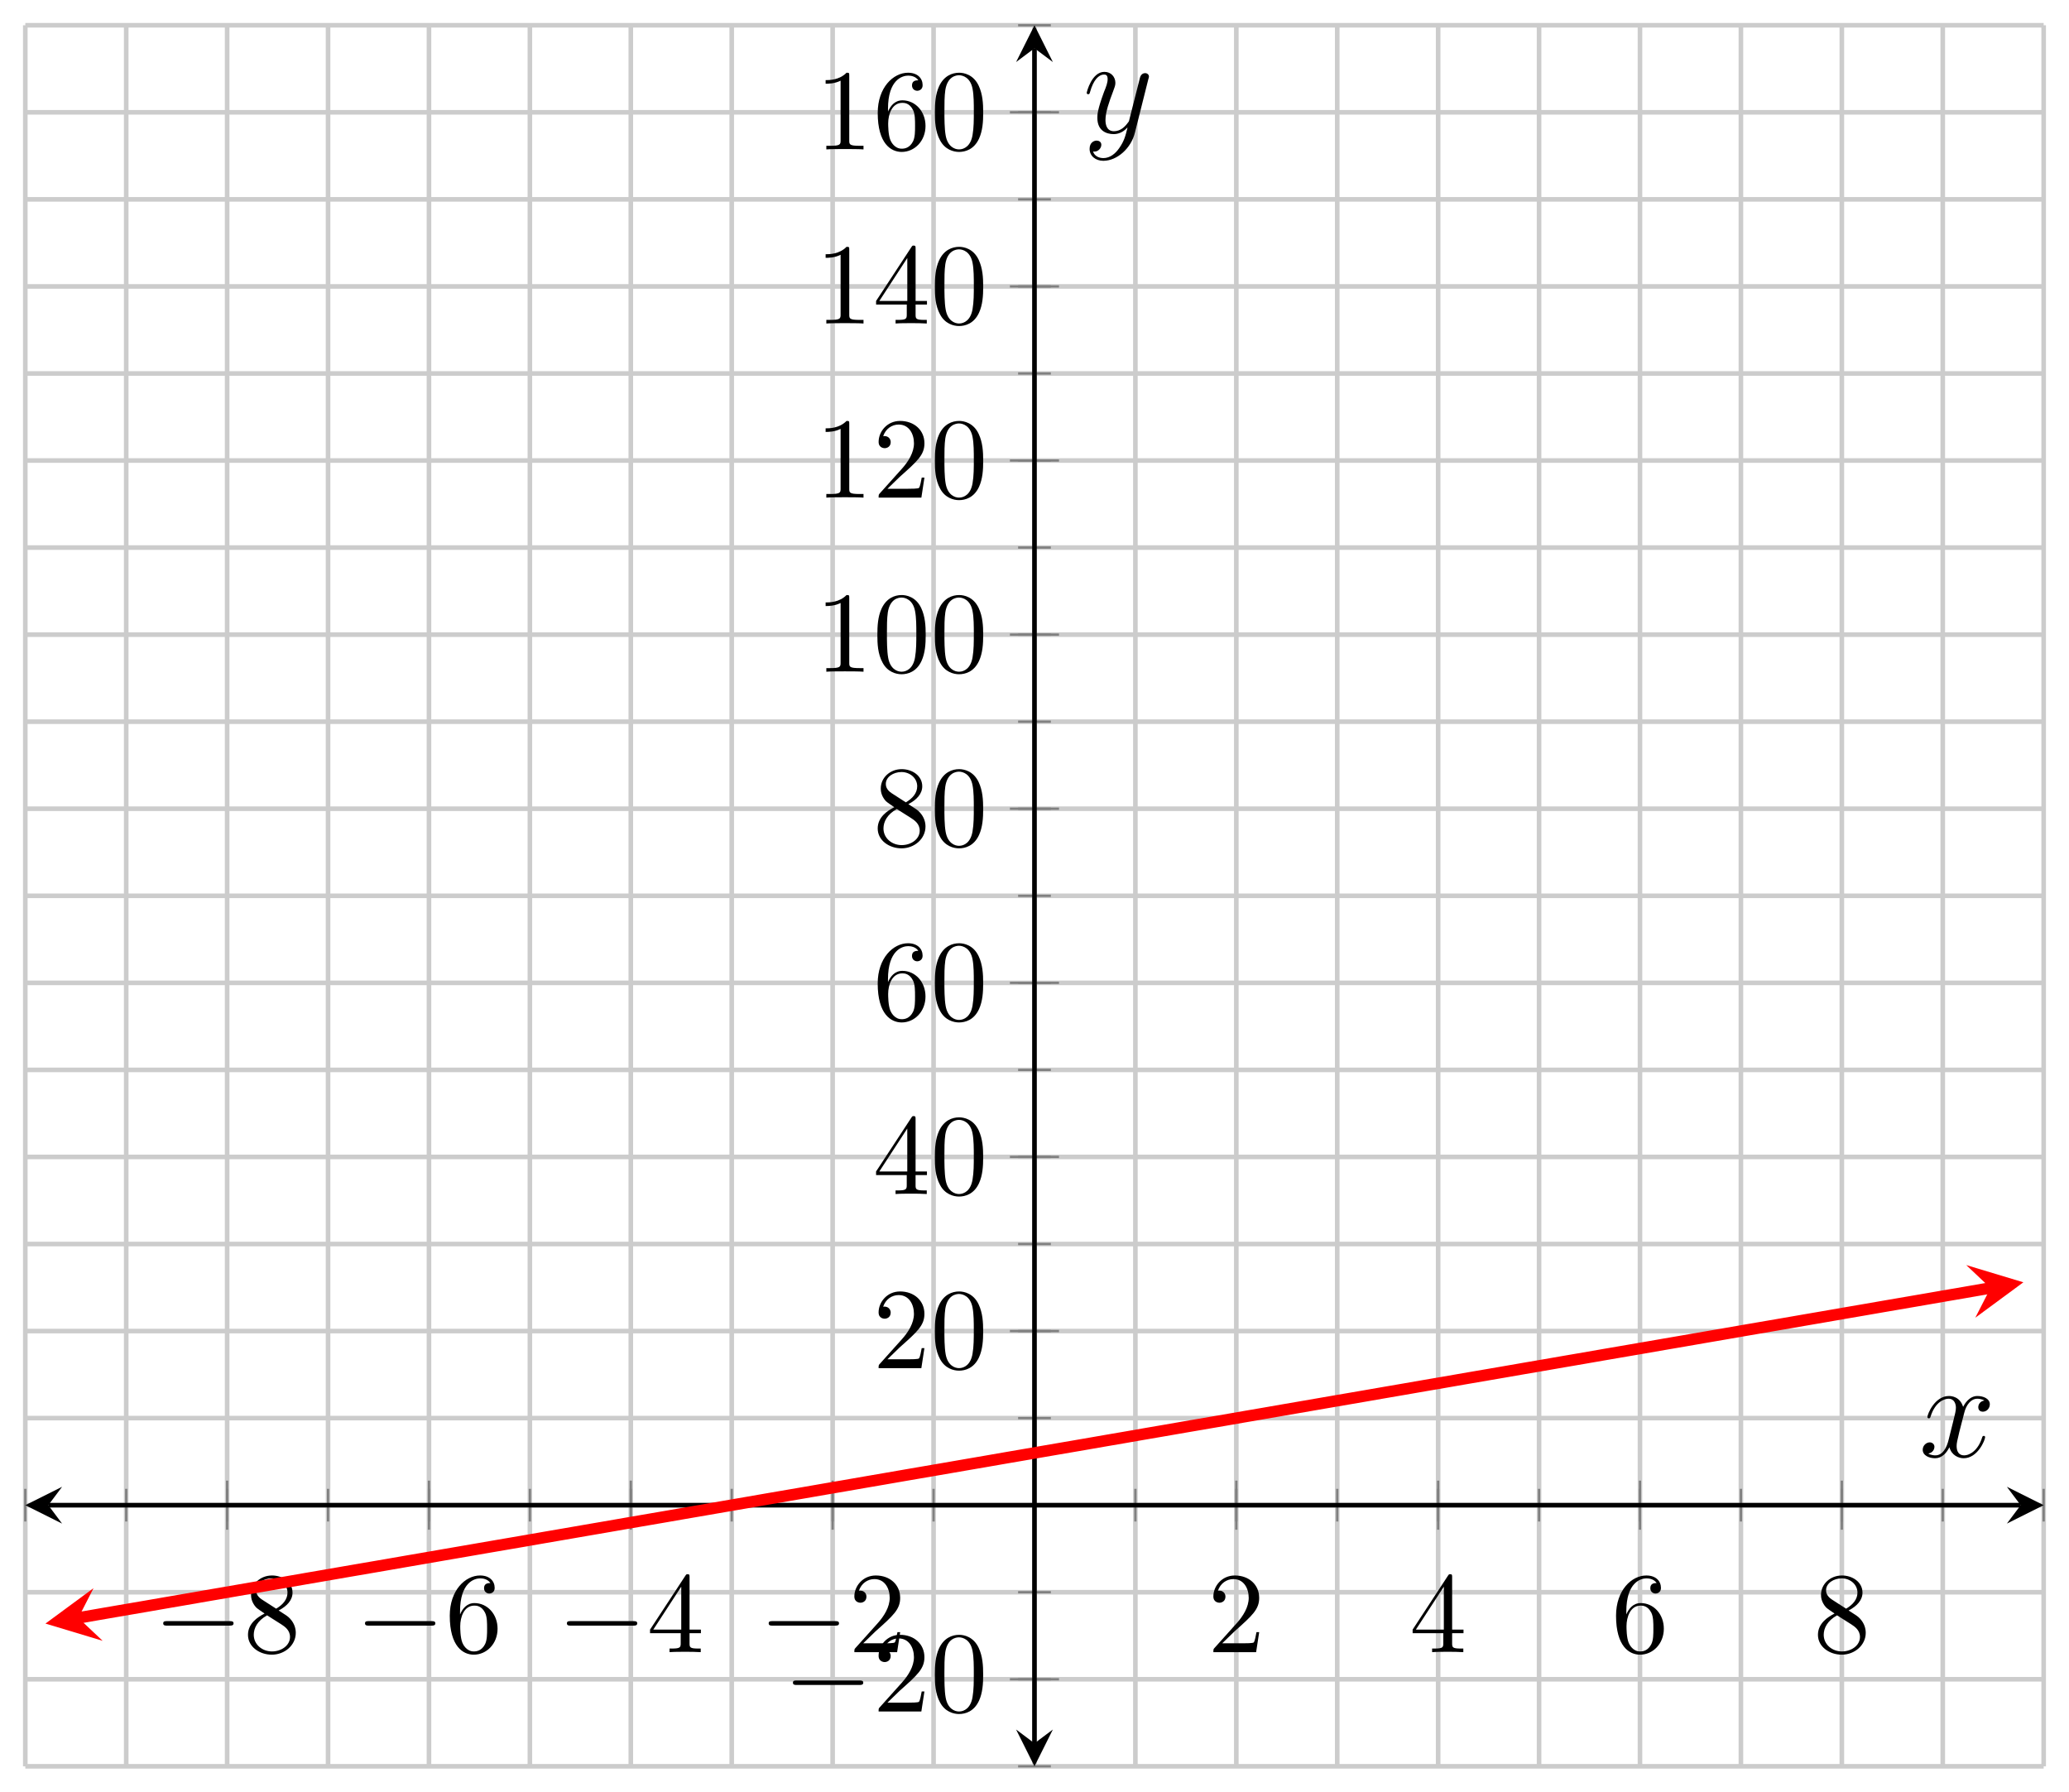 <?xml version="1.0" encoding="UTF-8"?>
<svg xmlns="http://www.w3.org/2000/svg" xmlns:xlink="http://www.w3.org/1999/xlink" width="179.23pt" height="155.19pt" viewBox="0 0 179.23 155.19" version="1.1">
<defs>
<g>
<symbol overflow="visible" id="glyph0-0">
<path style="stroke:none;" d=""/>
</symbol>
<symbol overflow="visible" id="glyph0-1">
<path style="stroke:none;" d="M 6.562 -2.297 C 6.734 -2.297 6.922 -2.297 6.922 -2.5 C 6.922 -2.688 6.734 -2.688 6.562 -2.688 L 1.172 -2.688 C 1 -2.688 0.828 -2.688 0.828 -2.5 C 0.828 -2.297 1 -2.297 1.172 -2.297 Z M 6.562 -2.297 "/>
</symbol>
<symbol overflow="visible" id="glyph1-0">
<path style="stroke:none;" d=""/>
</symbol>
<symbol overflow="visible" id="glyph1-1">
<path style="stroke:none;" d="M 1.625 -4.562 C 1.172 -4.859 1.125 -5.188 1.125 -5.359 C 1.125 -5.969 1.781 -6.391 2.484 -6.391 C 3.203 -6.391 3.844 -5.875 3.844 -5.156 C 3.844 -4.578 3.453 -4.109 2.859 -3.766 Z M 3.078 -3.609 C 3.797 -3.984 4.281 -4.5 4.281 -5.156 C 4.281 -6.078 3.406 -6.641 2.5 -6.641 C 1.5 -6.641 0.688 -5.906 0.688 -4.969 C 0.688 -4.797 0.703 -4.344 1.125 -3.875 C 1.234 -3.766 1.609 -3.516 1.859 -3.344 C 1.281 -3.047 0.422 -2.5 0.422 -1.5 C 0.422 -0.453 1.438 0.219 2.484 0.219 C 3.609 0.219 4.562 -0.609 4.562 -1.672 C 4.562 -2.031 4.453 -2.484 4.062 -2.906 C 3.875 -3.109 3.719 -3.203 3.078 -3.609 Z M 2.078 -3.188 L 3.312 -2.406 C 3.594 -2.219 4.062 -1.922 4.062 -1.312 C 4.062 -0.578 3.312 -0.062 2.5 -0.062 C 1.641 -0.062 0.922 -0.672 0.922 -1.5 C 0.922 -2.078 1.234 -2.719 2.078 -3.188 Z M 2.078 -3.188 "/>
</symbol>
<symbol overflow="visible" id="glyph1-2">
<path style="stroke:none;" d="M 1.312 -3.266 L 1.312 -3.516 C 1.312 -6.031 2.547 -6.391 3.062 -6.391 C 3.297 -6.391 3.719 -6.328 3.938 -5.984 C 3.781 -5.984 3.391 -5.984 3.391 -5.547 C 3.391 -5.234 3.625 -5.078 3.844 -5.078 C 4 -5.078 4.312 -5.172 4.312 -5.562 C 4.312 -6.156 3.875 -6.641 3.047 -6.641 C 1.766 -6.641 0.422 -5.359 0.422 -3.156 C 0.422 -0.484 1.578 0.219 2.5 0.219 C 3.609 0.219 4.562 -0.719 4.562 -2.031 C 4.562 -3.297 3.672 -4.25 2.562 -4.25 C 1.891 -4.25 1.516 -3.75 1.312 -3.266 Z M 2.5 -0.062 C 1.875 -0.062 1.578 -0.656 1.516 -0.812 C 1.328 -1.281 1.328 -2.078 1.328 -2.25 C 1.328 -3.031 1.656 -4.031 2.547 -4.031 C 2.719 -4.031 3.172 -4.031 3.484 -3.406 C 3.656 -3.047 3.656 -2.531 3.656 -2.047 C 3.656 -1.562 3.656 -1.062 3.484 -0.703 C 3.188 -0.109 2.734 -0.062 2.5 -0.062 Z M 2.5 -0.062 "/>
</symbol>
<symbol overflow="visible" id="glyph1-3">
<path style="stroke:none;" d="M 2.938 -1.641 L 2.938 -0.781 C 2.938 -0.422 2.906 -0.312 2.172 -0.312 L 1.969 -0.312 L 1.969 0 C 2.375 -0.031 2.891 -0.031 3.312 -0.031 C 3.734 -0.031 4.25 -0.031 4.672 0 L 4.672 -0.312 L 4.453 -0.312 C 3.719 -0.312 3.703 -0.422 3.703 -0.781 L 3.703 -1.641 L 4.688 -1.641 L 4.688 -1.953 L 3.703 -1.953 L 3.703 -6.484 C 3.703 -6.688 3.703 -6.75 3.531 -6.75 C 3.453 -6.75 3.422 -6.75 3.344 -6.625 L 0.281 -1.953 L 0.281 -1.641 Z M 2.984 -1.953 L 0.562 -1.953 L 2.984 -5.672 Z M 2.984 -1.953 "/>
</symbol>
<symbol overflow="visible" id="glyph1-4">
<path style="stroke:none;" d="M 1.266 -0.766 L 2.328 -1.797 C 3.875 -3.172 4.469 -3.703 4.469 -4.703 C 4.469 -5.844 3.578 -6.641 2.359 -6.641 C 1.234 -6.641 0.5 -5.719 0.5 -4.828 C 0.5 -4.281 1 -4.281 1.031 -4.281 C 1.203 -4.281 1.547 -4.391 1.547 -4.812 C 1.547 -5.062 1.359 -5.328 1.016 -5.328 C 0.938 -5.328 0.922 -5.328 0.891 -5.312 C 1.109 -5.969 1.656 -6.328 2.234 -6.328 C 3.141 -6.328 3.562 -5.516 3.562 -4.703 C 3.562 -3.906 3.078 -3.125 2.516 -2.5 L 0.609 -0.375 C 0.5 -0.266 0.5 -0.234 0.5 0 L 4.203 0 L 4.469 -1.734 L 4.234 -1.734 C 4.172 -1.438 4.109 -1 4 -0.844 C 3.938 -0.766 3.281 -0.766 3.062 -0.766 Z M 1.266 -0.766 "/>
</symbol>
<symbol overflow="visible" id="glyph1-5">
<path style="stroke:none;" d="M 4.578 -3.188 C 4.578 -3.984 4.531 -4.781 4.188 -5.516 C 3.734 -6.484 2.906 -6.641 2.5 -6.641 C 1.891 -6.641 1.172 -6.375 0.75 -5.453 C 0.438 -4.766 0.391 -3.984 0.391 -3.188 C 0.391 -2.438 0.422 -1.547 0.844 -0.781 C 1.266 0.016 2 0.219 2.484 0.219 C 3.016 0.219 3.781 0.016 4.219 -0.938 C 4.531 -1.625 4.578 -2.406 4.578 -3.188 Z M 2.484 0 C 2.094 0 1.5 -0.25 1.328 -1.203 C 1.219 -1.797 1.219 -2.719 1.219 -3.312 C 1.219 -3.953 1.219 -4.609 1.297 -5.141 C 1.484 -6.328 2.234 -6.422 2.484 -6.422 C 2.812 -6.422 3.469 -6.234 3.656 -5.25 C 3.766 -4.688 3.766 -3.938 3.766 -3.312 C 3.766 -2.562 3.766 -1.891 3.656 -1.25 C 3.5 -0.297 2.938 0 2.484 0 Z M 2.484 0 "/>
</symbol>
<symbol overflow="visible" id="glyph1-6">
<path style="stroke:none;" d="M 2.938 -6.375 C 2.938 -6.625 2.938 -6.641 2.703 -6.641 C 2.078 -6 1.203 -6 0.891 -6 L 0.891 -5.688 C 1.094 -5.688 1.672 -5.688 2.188 -5.953 L 2.188 -0.781 C 2.188 -0.422 2.156 -0.312 1.266 -0.312 L 0.953 -0.312 L 0.953 0 C 1.297 -0.031 2.156 -0.031 2.562 -0.031 C 2.953 -0.031 3.828 -0.031 4.172 0 L 4.172 -0.312 L 3.859 -0.312 C 2.953 -0.312 2.938 -0.422 2.938 -0.781 Z M 2.938 -6.375 "/>
</symbol>
<symbol overflow="visible" id="glyph2-0">
<path style="stroke:none;" d=""/>
</symbol>
<symbol overflow="visible" id="glyph2-1">
<path style="stroke:none;" d="M 5.672 -4.875 C 5.281 -4.812 5.141 -4.516 5.141 -4.297 C 5.141 -4 5.359 -3.906 5.531 -3.906 C 5.891 -3.906 6.141 -4.219 6.141 -4.547 C 6.141 -5.047 5.562 -5.266 5.062 -5.266 C 4.344 -5.266 3.938 -4.547 3.828 -4.328 C 3.547 -5.219 2.812 -5.266 2.594 -5.266 C 1.375 -5.266 0.734 -3.703 0.734 -3.438 C 0.734 -3.391 0.781 -3.328 0.859 -3.328 C 0.953 -3.328 0.984 -3.406 1 -3.453 C 1.406 -4.781 2.219 -5.031 2.562 -5.031 C 3.094 -5.031 3.203 -4.531 3.203 -4.25 C 3.203 -3.984 3.125 -3.703 2.984 -3.125 L 2.578 -1.5 C 2.406 -0.781 2.062 -0.125 1.422 -0.125 C 1.359 -0.125 1.062 -0.125 0.812 -0.281 C 1.25 -0.359 1.344 -0.719 1.344 -0.859 C 1.344 -1.094 1.156 -1.25 0.938 -1.25 C 0.641 -1.25 0.328 -0.984 0.328 -0.609 C 0.328 -0.109 0.891 0.125 1.406 0.125 C 1.984 0.125 2.391 -0.328 2.641 -0.828 C 2.828 -0.125 3.438 0.125 3.875 0.125 C 5.094 0.125 5.734 -1.453 5.734 -1.703 C 5.734 -1.766 5.688 -1.812 5.625 -1.812 C 5.516 -1.812 5.5 -1.75 5.469 -1.656 C 5.141 -0.609 4.453 -0.125 3.906 -0.125 C 3.484 -0.125 3.266 -0.438 3.266 -0.922 C 3.266 -1.188 3.312 -1.375 3.5 -2.156 L 3.922 -3.797 C 4.094 -4.5 4.5 -5.031 5.062 -5.031 C 5.078 -5.031 5.422 -5.031 5.672 -4.875 Z M 5.672 -4.875 "/>
</symbol>
<symbol overflow="visible" id="glyph2-2">
<path style="stroke:none;" d="M 3.141 1.344 C 2.828 1.797 2.359 2.203 1.766 2.203 C 1.625 2.203 1.047 2.172 0.875 1.625 C 0.906 1.641 0.969 1.641 0.984 1.641 C 1.344 1.641 1.594 1.328 1.594 1.047 C 1.594 0.781 1.359 0.688 1.188 0.688 C 0.984 0.688 0.578 0.828 0.578 1.406 C 0.578 2.016 1.094 2.438 1.766 2.438 C 2.969 2.438 4.172 1.344 4.5 0.016 L 5.672 -4.656 C 5.688 -4.703 5.719 -4.781 5.719 -4.859 C 5.719 -5.031 5.562 -5.156 5.391 -5.156 C 5.281 -5.156 5.031 -5.109 4.938 -4.75 L 4.047 -1.234 C 4 -1.016 4 -0.984 3.891 -0.859 C 3.656 -0.531 3.266 -0.125 2.688 -0.125 C 2.016 -0.125 1.953 -0.781 1.953 -1.094 C 1.953 -1.781 2.281 -2.703 2.609 -3.562 C 2.734 -3.906 2.812 -4.078 2.812 -4.312 C 2.812 -4.812 2.453 -5.266 1.859 -5.266 C 0.766 -5.266 0.328 -3.531 0.328 -3.438 C 0.328 -3.391 0.375 -3.328 0.453 -3.328 C 0.562 -3.328 0.578 -3.375 0.625 -3.547 C 0.906 -4.547 1.359 -5.031 1.828 -5.031 C 1.938 -5.031 2.141 -5.031 2.141 -4.641 C 2.141 -4.328 2.016 -3.984 1.828 -3.531 C 1.25 -1.953 1.25 -1.562 1.25 -1.281 C 1.25 -0.141 2.062 0.125 2.656 0.125 C 3 0.125 3.438 0.016 3.844 -0.438 L 3.859 -0.422 C 3.688 0.281 3.562 0.75 3.141 1.344 Z M 3.141 1.344 "/>
</symbol>
</g>
<clipPath id="clip1">
  <path d="M 2.191 97 L 177.035 97 L 177.035 152.988 L 2.191 152.988 Z M 2.191 97 "/>
</clipPath>
</defs>
<g id="surface1">
<path style="fill:none;stroke-width:0.399;stroke-linecap:butt;stroke-linejoin:miter;stroke:rgb(79.999%,79.999%,79.999%);stroke-opacity:1;stroke-miterlimit:10;" d="M 0.001 0.002 L 0.001 150.803 M 8.744 0.002 L 8.744 150.803 M 17.486 0.002 L 17.486 150.803 M 26.228 0.002 L 26.228 150.803 M 34.97 0.002 L 34.97 150.803 M 43.712 0.002 L 43.712 150.803 M 52.455 0.002 L 52.455 150.803 M 61.197 0.002 L 61.197 150.803 M 69.939 0.002 L 69.939 150.803 M 78.681 0.002 L 78.681 150.803 M 87.423 0.002 L 87.423 150.803 M 96.165 0.002 L 96.165 150.803 M 104.908 0.002 L 104.908 150.803 M 113.65 0.002 L 113.65 150.803 M 122.392 0.002 L 122.392 150.803 M 131.134 0.002 L 131.134 150.803 M 139.876 0.002 L 139.876 150.803 M 148.619 0.002 L 148.619 150.803 M 157.361 0.002 L 157.361 150.803 M 166.103 0.002 L 166.103 150.803 M 174.845 0.002 L 174.845 150.803 " transform="matrix(1,0,0,-1,2.19,152.99)"/>
<path style="fill:none;stroke-width:0.399;stroke-linecap:butt;stroke-linejoin:miter;stroke:rgb(79.999%,79.999%,79.999%);stroke-opacity:1;stroke-miterlimit:10;" d="M 0.001 0.002 L 174.845 0.002 M 0.001 7.541 L 174.845 7.541 M 0.001 15.08 L 174.845 15.08 M 0.001 22.619 L 174.845 22.619 M 0.001 30.162 L 174.845 30.162 M 0.001 37.701 L 174.845 37.701 M 0.001 45.24 L 174.845 45.24 M 0.001 52.783 L 174.845 52.783 M 0.001 60.322 L 174.845 60.322 M 0.001 67.861 L 174.845 67.861 M 0.001 75.4 L 174.845 75.4 M 0.001 82.943 L 174.845 82.943 M 0.001 90.482 L 174.845 90.482 M 0.001 98.021 L 174.845 98.021 M 0.001 105.564 L 174.845 105.564 M 0.001 113.103 L 174.845 113.103 M 0.001 120.642 L 174.845 120.642 M 0.001 128.181 L 174.845 128.181 M 0.001 135.724 L 174.845 135.724 M 0.001 143.263 L 174.845 143.263 M 0.001 150.803 L 174.845 150.803 " transform="matrix(1,0,0,-1,2.19,152.99)"/>
<path style="fill:none;stroke-width:0.199;stroke-linecap:butt;stroke-linejoin:miter;stroke:rgb(50%,50%,50%);stroke-opacity:1;stroke-miterlimit:10;" d="M 0.001 21.205 L 0.001 24.037 M 8.744 21.205 L 8.744 24.037 M 17.486 21.205 L 17.486 24.037 M 26.228 21.205 L 26.228 24.037 M 34.97 21.205 L 34.97 24.037 M 43.712 21.205 L 43.712 24.037 M 52.455 21.205 L 52.455 24.037 M 61.197 21.205 L 61.197 24.037 M 69.939 21.205 L 69.939 24.037 M 78.681 21.205 L 78.681 24.037 M 87.423 21.205 L 87.423 24.037 M 96.165 21.205 L 96.165 24.037 M 104.908 21.205 L 104.908 24.037 M 113.65 21.205 L 113.65 24.037 M 122.392 21.205 L 122.392 24.037 M 131.134 21.205 L 131.134 24.037 M 139.876 21.205 L 139.876 24.037 M 148.619 21.205 L 148.619 24.037 M 157.361 21.205 L 157.361 24.037 M 166.103 21.205 L 166.103 24.037 M 174.845 21.205 L 174.845 24.037 " transform="matrix(1,0,0,-1,2.19,152.99)"/>
<path style="fill:none;stroke-width:0.199;stroke-linecap:butt;stroke-linejoin:miter;stroke:rgb(50%,50%,50%);stroke-opacity:1;stroke-miterlimit:10;" d="M 17.486 20.494 L 17.486 24.748 M 34.97 20.494 L 34.97 24.748 M 52.455 20.494 L 52.455 24.748 M 69.939 20.494 L 69.939 24.748 M 104.908 20.494 L 104.908 24.748 M 122.392 20.494 L 122.392 24.748 M 139.876 20.494 L 139.876 24.748 M 157.361 20.494 L 157.361 24.748 " transform="matrix(1,0,0,-1,2.19,152.99)"/>
<path style="fill:none;stroke-width:0.199;stroke-linecap:butt;stroke-linejoin:miter;stroke:rgb(50%,50%,50%);stroke-opacity:1;stroke-miterlimit:10;" d="M 86.005 0.002 L 88.841 0.002 M 86.005 7.541 L 88.841 7.541 M 86.005 15.08 L 88.841 15.08 M 86.005 22.619 L 88.841 22.619 M 86.005 30.162 L 88.841 30.162 M 86.005 37.701 L 88.841 37.701 M 86.005 45.24 L 88.841 45.24 M 86.005 52.783 L 88.841 52.783 M 86.005 60.322 L 88.841 60.322 M 86.005 67.861 L 88.841 67.861 M 86.005 75.4 L 88.841 75.4 M 86.005 82.943 L 88.841 82.943 M 86.005 90.482 L 88.841 90.482 M 86.005 98.021 L 88.841 98.021 M 86.005 105.564 L 88.841 105.564 M 86.005 113.103 L 88.841 113.103 M 86.005 120.642 L 88.841 120.642 M 86.005 128.181 L 88.841 128.181 M 86.005 135.724 L 88.841 135.724 M 86.005 143.263 L 88.841 143.263 M 86.005 150.803 L 88.841 150.803 " transform="matrix(1,0,0,-1,2.19,152.99)"/>
<path style="fill:none;stroke-width:0.199;stroke-linecap:butt;stroke-linejoin:miter;stroke:rgb(50%,50%,50%);stroke-opacity:1;stroke-miterlimit:10;" d="M 85.294 7.541 L 89.548 7.541 M 85.294 37.701 L 89.548 37.701 M 85.294 52.783 L 89.548 52.783 M 85.294 67.861 L 89.548 67.861 M 85.294 82.943 L 89.548 82.943 M 85.294 98.021 L 89.548 98.021 M 85.294 113.103 L 89.548 113.103 M 85.294 128.181 L 89.548 128.181 M 85.294 143.263 L 89.548 143.263 " transform="matrix(1,0,0,-1,2.19,152.99)"/>
<path style="fill:none;stroke-width:0.399;stroke-linecap:butt;stroke-linejoin:miter;stroke:rgb(0%,0%,0%);stroke-opacity:1;stroke-miterlimit:10;" d="M 1.994 22.619 L 172.853 22.619 " transform="matrix(1,0,0,-1,2.19,152.99)"/>
<path style=" stroke:none;fill-rule:nonzero;fill:rgb(0%,0%,0%);fill-opacity:1;" d="M 2.191 130.371 L 5.379 131.965 L 4.184 130.371 L 5.379 128.777 "/>
<path style=" stroke:none;fill-rule:nonzero;fill:rgb(0%,0%,0%);fill-opacity:1;" d="M 177.035 130.371 L 173.848 128.777 L 175.043 130.371 L 173.848 131.965 "/>
<path style="fill:none;stroke-width:0.399;stroke-linecap:butt;stroke-linejoin:miter;stroke:rgb(0%,0%,0%);stroke-opacity:1;stroke-miterlimit:10;" d="M 87.423 1.994 L 87.423 148.81 " transform="matrix(1,0,0,-1,2.19,152.99)"/>
<path style=" stroke:none;fill-rule:nonzero;fill:rgb(0%,0%,0%);fill-opacity:1;" d="M 89.613 152.988 L 91.207 149.801 L 89.613 150.996 L 88.02 149.801 "/>
<path style=" stroke:none;fill-rule:nonzero;fill:rgb(0%,0%,0%);fill-opacity:1;" d="M 89.613 2.188 L 88.02 5.375 L 89.613 4.18 L 91.207 5.375 "/>
<g style="fill:rgb(0%,0%,0%);fill-opacity:1;">
  <use xlink:href="#glyph0-1" x="13.31" y="143.1"/>
</g>
<g style="fill:rgb(0%,0%,0%);fill-opacity:1;">
  <use xlink:href="#glyph1-1" x="21.06" y="143.1"/>
</g>
<g style="fill:rgb(0%,0%,0%);fill-opacity:1;">
  <use xlink:href="#glyph0-1" x="30.79" y="143.1"/>
</g>
<g style="fill:rgb(0%,0%,0%);fill-opacity:1;">
  <use xlink:href="#glyph1-2" x="38.54" y="143.1"/>
</g>
<g style="fill:rgb(0%,0%,0%);fill-opacity:1;">
  <use xlink:href="#glyph0-1" x="48.28" y="143.1"/>
</g>
<g style="fill:rgb(0%,0%,0%);fill-opacity:1;">
  <use xlink:href="#glyph1-3" x="56.03" y="143.1"/>
</g>
<g style="fill:rgb(0%,0%,0%);fill-opacity:1;">
  <use xlink:href="#glyph0-1" x="65.76" y="143.1"/>
</g>
<g style="fill:rgb(0%,0%,0%);fill-opacity:1;">
  <use xlink:href="#glyph1-4" x="73.51" y="143.1"/>
</g>
<g style="fill:rgb(0%,0%,0%);fill-opacity:1;">
  <use xlink:href="#glyph1-4" x="104.61" y="143.1"/>
</g>
<g style="fill:rgb(0%,0%,0%);fill-opacity:1;">
  <use xlink:href="#glyph1-3" x="122.09" y="143.1"/>
</g>
<g style="fill:rgb(0%,0%,0%);fill-opacity:1;">
  <use xlink:href="#glyph1-2" x="139.57" y="143.1"/>
</g>
<g style="fill:rgb(0%,0%,0%);fill-opacity:1;">
  <use xlink:href="#glyph1-1" x="157.06" y="143.1"/>
</g>
<g style="fill:rgb(0%,0%,0%);fill-opacity:1;">
  <use xlink:href="#glyph0-1" x="67.86" y="148.24"/>
</g>
<g style="fill:rgb(0%,0%,0%);fill-opacity:1;">
  <use xlink:href="#glyph1-4" x="75.61" y="148.24"/>
  <use xlink:href="#glyph1-5" x="80.591" y="148.24"/>
</g>
<g style="fill:rgb(0%,0%,0%);fill-opacity:1;">
  <use xlink:href="#glyph1-4" x="75.61" y="118.5"/>
  <use xlink:href="#glyph1-5" x="80.591" y="118.5"/>
</g>
<g style="fill:rgb(0%,0%,0%);fill-opacity:1;">
  <use xlink:href="#glyph1-3" x="75.61" y="103.42"/>
  <use xlink:href="#glyph1-5" x="80.591" y="103.42"/>
</g>
<g style="fill:rgb(0%,0%,0%);fill-opacity:1;">
  <use xlink:href="#glyph1-2" x="75.61" y="88.34"/>
  <use xlink:href="#glyph1-5" x="80.591" y="88.34"/>
</g>
<g style="fill:rgb(0%,0%,0%);fill-opacity:1;">
  <use xlink:href="#glyph1-1" x="75.61" y="73.26"/>
  <use xlink:href="#glyph1-5" x="80.591" y="73.26"/>
</g>
<g style="fill:rgb(0%,0%,0%);fill-opacity:1;">
  <use xlink:href="#glyph1-6" x="70.63" y="58.18"/>
  <use xlink:href="#glyph1-5" x="75.612" y="58.18"/>
  <use xlink:href="#glyph1-5" x="80.593" y="58.18"/>
</g>
<g style="fill:rgb(0%,0%,0%);fill-opacity:1;">
  <use xlink:href="#glyph1-6" x="70.63" y="43.1"/>
  <use xlink:href="#glyph1-4" x="75.612" y="43.1"/>
  <use xlink:href="#glyph1-5" x="80.593" y="43.1"/>
</g>
<g style="fill:rgb(0%,0%,0%);fill-opacity:1;">
  <use xlink:href="#glyph1-6" x="70.63" y="28.02"/>
  <use xlink:href="#glyph1-3" x="75.612" y="28.02"/>
  <use xlink:href="#glyph1-5" x="80.593" y="28.02"/>
</g>
<g style="fill:rgb(0%,0%,0%);fill-opacity:1;">
  <use xlink:href="#glyph1-6" x="70.63" y="12.94"/>
  <use xlink:href="#glyph1-2" x="75.612" y="12.94"/>
  <use xlink:href="#glyph1-5" x="80.593" y="12.94"/>
</g>
<g clip-path="url(#clip1)" clip-rule="nonzero">
<path style="fill:none;stroke-width:0.996;stroke-linecap:butt;stroke-linejoin:miter;stroke:rgb(100%,0%,0%);stroke-opacity:1;stroke-miterlimit:10;" d="M 4.595 12.857 L 3.478 12.666 L 5.208 12.963 L 6.939 13.263 L 8.669 13.56 L 10.404 13.857 L 12.134 14.158 L 13.865 14.455 L 15.595 14.756 L 17.326 15.053 L 19.056 15.353 L 22.517 15.947 L 24.247 16.248 L 25.978 16.545 L 27.708 16.845 L 31.169 17.439 L 32.9 17.74 L 34.63 18.037 L 36.361 18.338 L 38.091 18.635 L 39.822 18.935 L 41.556 19.232 L 43.287 19.529 L 45.017 19.83 L 46.748 20.127 L 48.478 20.427 L 50.208 20.724 L 51.939 21.025 L 55.4 21.619 L 57.13 21.92 L 58.861 22.217 L 60.591 22.517 L 62.322 22.814 L 64.052 23.115 L 67.513 23.709 L 69.244 24.01 L 70.978 24.306 L 72.708 24.607 L 74.439 24.904 L 76.169 25.205 L 79.63 25.799 L 81.361 26.099 L 83.091 26.396 L 84.822 26.697 L 86.552 26.994 L 88.283 27.295 L 91.744 27.888 L 93.474 28.189 L 95.205 28.486 L 96.935 28.787 L 98.665 29.084 L 100.4 29.385 L 103.861 29.978 L 105.591 30.279 L 107.322 30.576 L 109.052 30.877 L 110.783 31.174 L 112.513 31.474 L 115.974 32.068 L 117.705 32.369 L 119.435 32.666 L 121.165 32.967 L 122.896 33.263 L 124.626 33.564 L 128.087 34.158 L 129.818 34.459 L 131.552 34.756 L 133.283 35.056 L 135.013 35.353 L 136.744 35.654 L 140.205 36.248 L 141.935 36.549 L 143.665 36.845 L 145.396 37.146 L 147.126 37.443 L 148.857 37.744 L 152.318 38.338 L 154.048 38.638 L 155.779 38.935 L 157.509 39.236 L 159.24 39.533 L 160.974 39.834 L 164.435 40.428 L 166.165 40.728 L 167.896 41.025 L 169.626 41.326 L 171.357 41.623 L 170.24 41.431 " transform="matrix(1,0,0,-1,2.19,152.99)"/>
</g>
<path style=" stroke:none;fill-rule:nonzero;fill:rgb(100%,0%,0%);fill-opacity:1;" d="M 3.938 140.625 L 8.891 142.117 L 6.785 140.133 L 8.102 137.559 "/>
<path style=" stroke:none;fill-rule:nonzero;fill:rgb(100%,0%,0%);fill-opacity:1;" d="M 175.277 111.066 L 170.328 109.574 L 172.43 111.559 L 171.113 114.133 "/>
<g style="fill:rgb(0%,0%,0%);fill-opacity:1;">
  <use xlink:href="#glyph2-1" x="166.23" y="126.18"/>
</g>
<g style="fill:rgb(0%,0%,0%);fill-opacity:1;">
  <use xlink:href="#glyph2-2" x="93.81" y="11.49"/>
</g>
</g>
</svg>
